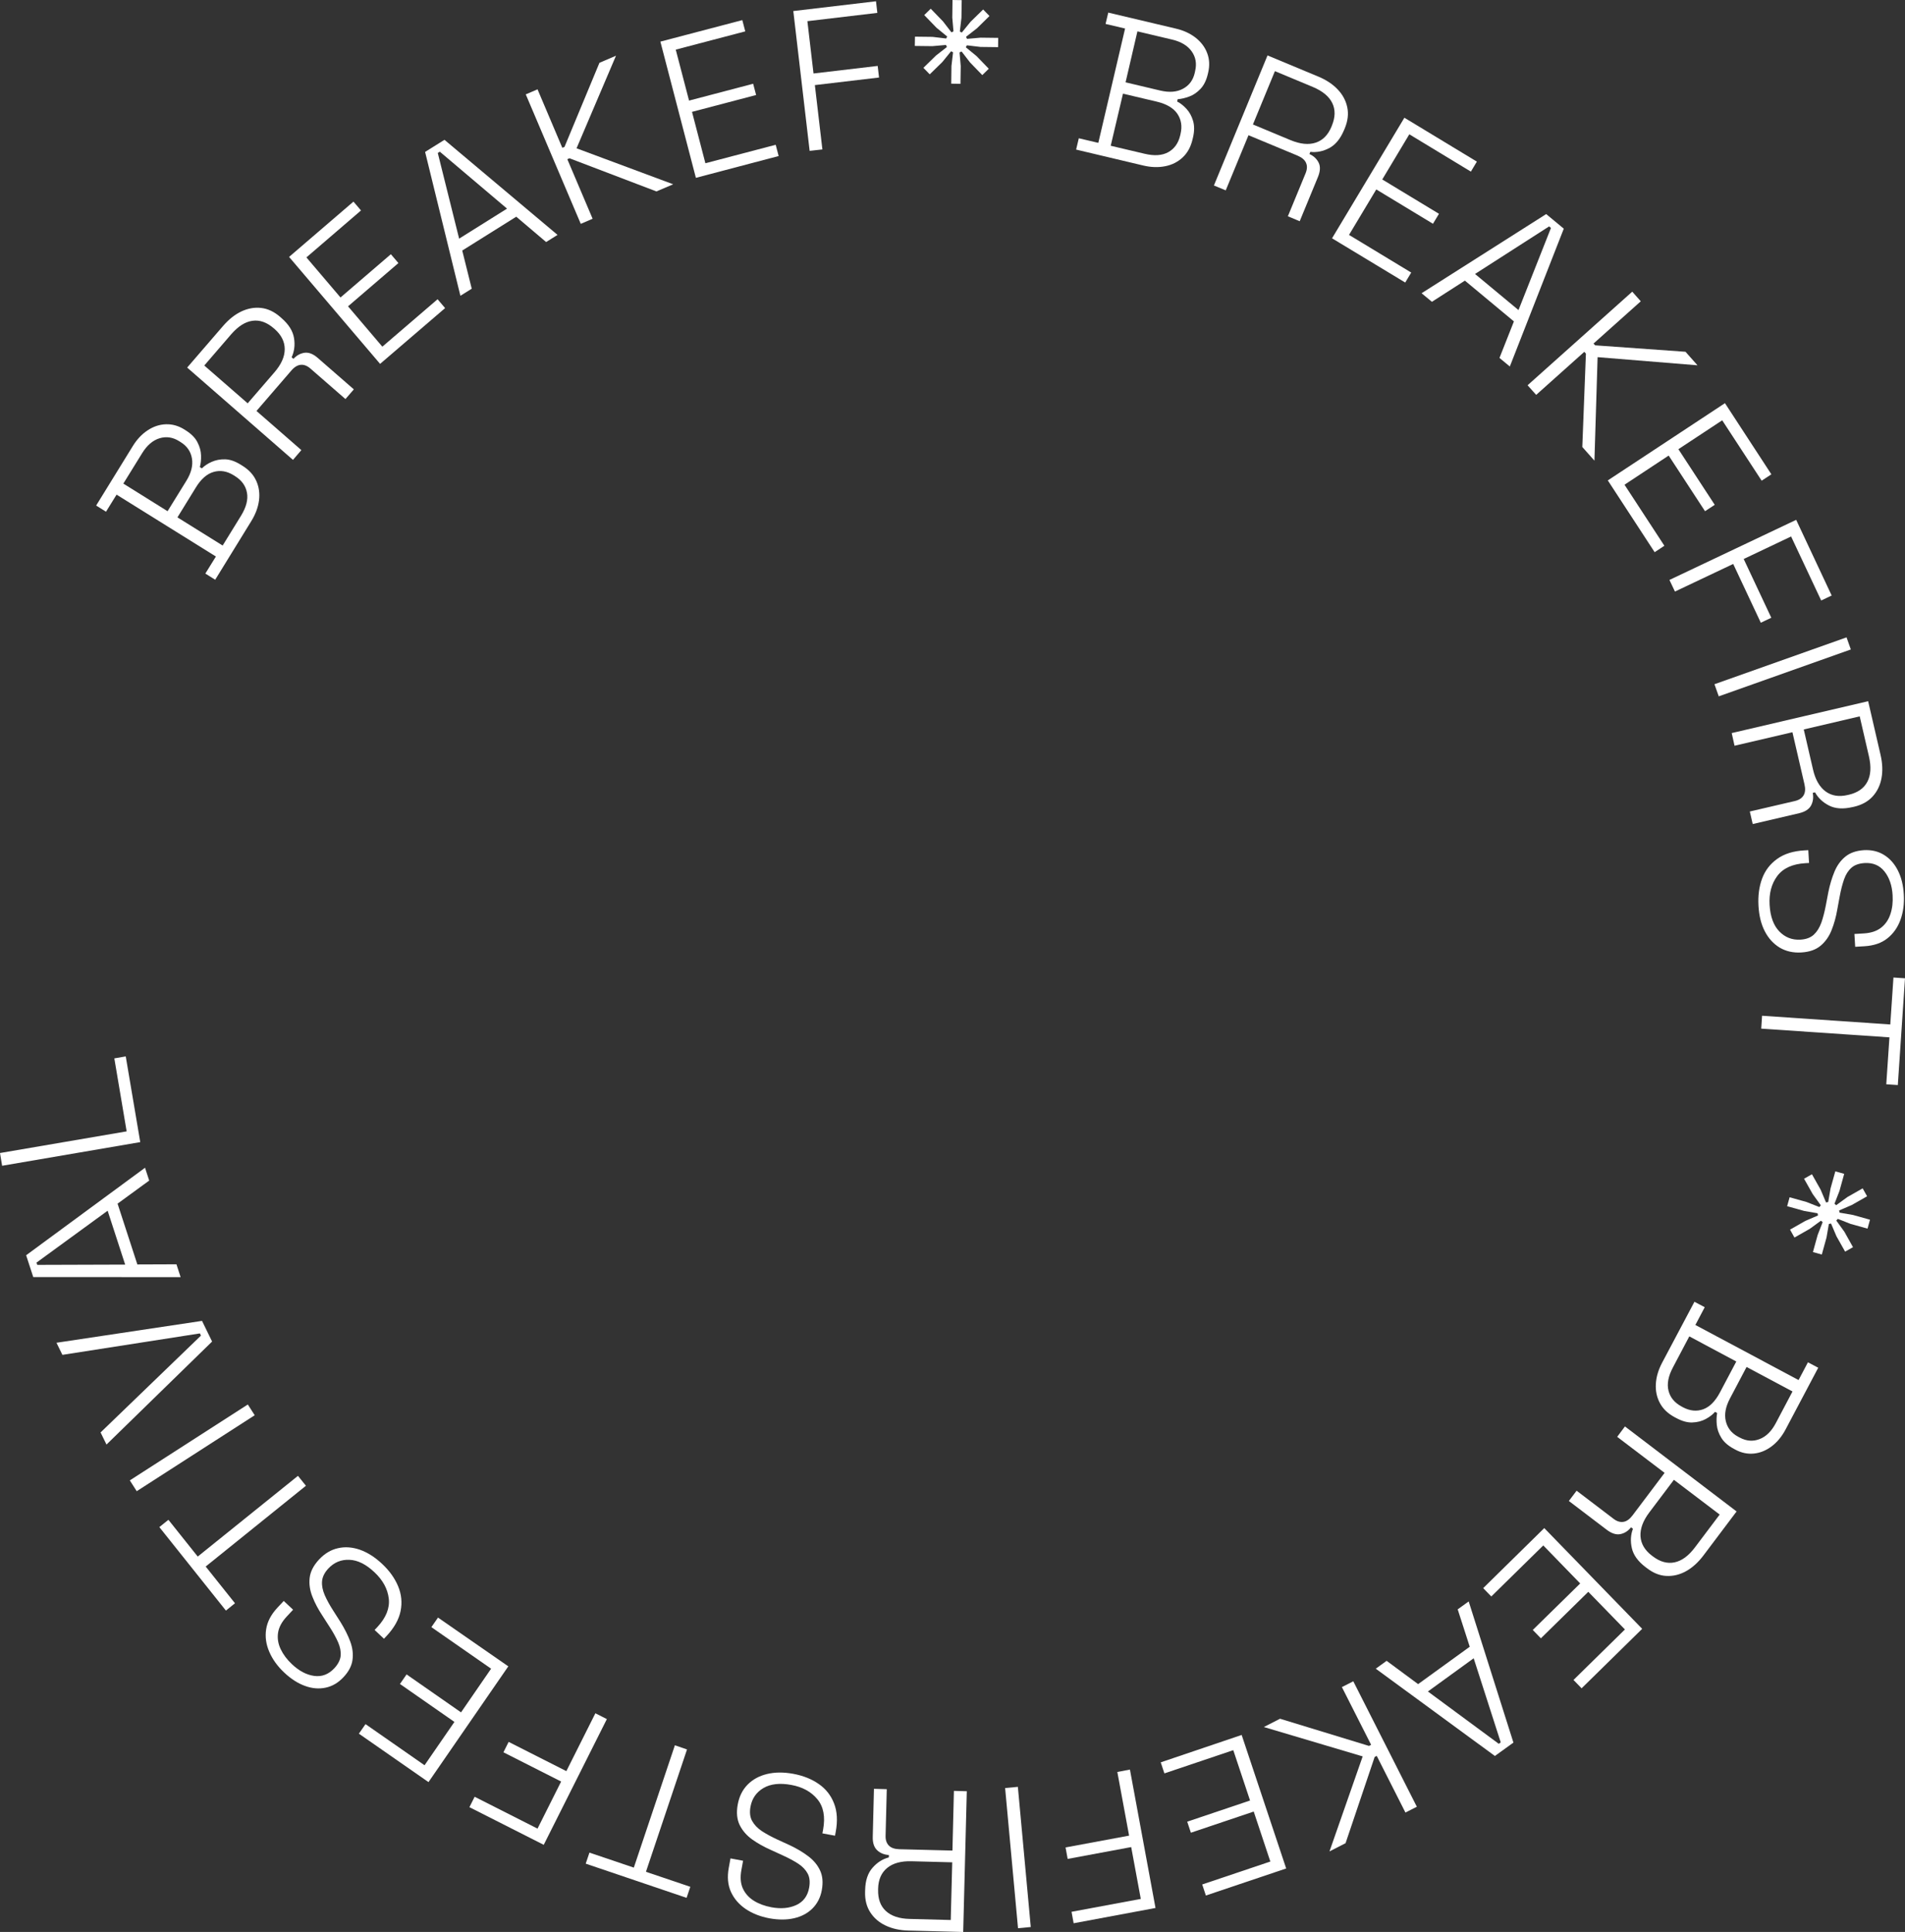 <svg width="143" height="145" viewBox="0 0 143 145" fill="none" xmlns="http://www.w3.org/2000/svg">
<rect x="0" y="0" width="143" height="145" fill="#333333" stroke="none"/>
<path d="M16.154 43.511L15.414 43.048L16.207 41.768L8.751 37.124L7.958 38.405L7.218 37.942L9.962 33.49C10.279 32.974 10.655 32.576 11.088 32.294C11.522 32.007 11.977 31.859 12.453 31.843C12.928 31.827 13.389 31.954 13.833 32.23L13.933 32.294C14.351 32.555 14.647 32.852 14.816 33.182C14.991 33.516 15.081 33.846 15.091 34.17C15.102 34.494 15.075 34.791 15.001 35.057L15.155 35.153C15.345 34.962 15.588 34.797 15.89 34.664C16.191 34.531 16.529 34.462 16.899 34.473C17.27 34.483 17.661 34.621 18.079 34.882L18.206 34.962C18.692 35.264 19.036 35.642 19.237 36.093C19.443 36.545 19.506 37.034 19.443 37.554C19.374 38.075 19.184 38.59 18.866 39.106L16.154 43.511ZM12.579 38.367L13.991 36.083C14.356 35.493 14.494 34.935 14.409 34.414C14.324 33.894 14.044 33.484 13.568 33.187L13.441 33.107C12.966 32.81 12.474 32.741 11.971 32.895C11.469 33.049 11.036 33.421 10.671 34.011L9.259 36.295L12.579 38.367ZM16.714 40.944L18.089 38.713C18.486 38.07 18.634 37.491 18.539 36.981C18.444 36.465 18.147 36.051 17.645 35.737L17.545 35.673C17.042 35.36 16.54 35.275 16.038 35.419C15.535 35.562 15.086 35.955 14.695 36.598L13.32 38.83L16.714 40.944Z" fill="white"/>
<path d="M21.992 34.515L14.05 27.587L16.747 24.462C17.175 23.968 17.63 23.607 18.121 23.373C18.613 23.145 19.11 23.054 19.607 23.113C20.11 23.171 20.58 23.395 21.029 23.782L21.141 23.883C21.68 24.351 21.987 24.85 22.071 25.376C22.156 25.902 22.092 26.381 21.891 26.816L22.029 26.933C22.267 26.673 22.542 26.524 22.859 26.476C23.176 26.434 23.509 26.561 23.853 26.864L26.561 29.223L25.931 29.951L23.308 27.666C23.065 27.454 22.822 27.358 22.579 27.38C22.336 27.401 22.098 27.544 21.87 27.81L19.253 30.844L22.621 33.782L21.992 34.515ZM18.592 30.27L20.601 27.943C21.114 27.348 21.373 26.774 21.373 26.205C21.373 25.642 21.119 25.137 20.607 24.686L20.548 24.638C20.035 24.192 19.501 24 18.957 24.075C18.407 24.149 17.873 24.489 17.344 25.1L15.335 27.433L18.592 30.27Z" fill="white"/>
<path d="M28.532 27.31L21.7 19.282L26.533 15.132L27.099 15.796L23.001 19.319L25.56 22.326L29.341 19.08L29.907 19.744L26.126 22.991L28.701 26.019L32.847 22.459L33.412 23.123L28.532 27.31Z" fill="white"/>
<path d="M34.56 22.199L31.911 11.402L33.365 10.494L41.852 17.63L40.995 18.166L38.753 16.264L34.698 18.804L35.412 21.668L34.56 22.199ZM34.465 17.911L38.061 15.658L33.016 11.386L32.863 11.482L34.465 17.911Z" fill="white"/>
<path d="M43.596 16.801L39.467 7.083L40.35 6.705L42.211 11.094L42.375 11.025L44.998 4.713L46.24 4.182L43.279 11.131L50.534 13.831L49.275 14.367L42.75 11.88L42.587 11.95L44.485 16.418L43.596 16.801Z" fill="white"/>
<path d="M52.237 13.347L49.572 3.124L55.722 1.509L55.944 2.354L50.725 3.725L51.724 7.55L56.536 6.286L56.758 7.131L51.946 8.395L52.951 12.252L58.228 10.866L58.45 11.711L52.237 13.347Z" fill="white"/>
<path d="M60.776 11.323L59.55 0.829L65.757 0.096L65.858 0.967L60.607 1.589L61.067 5.515L65.884 4.947L65.985 5.818L61.168 6.387L61.734 11.216L60.776 11.323Z" fill="white"/>
<path d="M68.671 3.448L68.681 2.752L70.003 2.768L71.024 2.89L71.103 2.742L70.299 2.083L69.379 1.132L69.866 0.654L70.786 1.605L71.421 2.428L71.574 2.354L71.484 1.328L71.5 0L72.192 0.011L72.171 1.339L72.05 2.364L72.198 2.444L72.853 1.637L73.8 0.712L74.276 1.201L73.335 2.125L72.515 2.763L72.589 2.917L73.61 2.827L74.931 2.843L74.921 3.539L73.599 3.523L72.579 3.401L72.499 3.549L73.303 4.208L74.223 5.159L73.737 5.637L72.816 4.686L72.182 3.863L72.029 3.937L72.118 4.963L72.097 6.291L71.405 6.28L71.421 4.952L71.542 3.927L71.394 3.847L70.738 4.654L69.792 5.579L69.316 5.09L70.263 4.166L71.082 3.528L71.008 3.374L69.987 3.464L68.671 3.448Z" fill="white"/>
<path d="M80.78 11.227L80.981 10.377L82.446 10.722L84.455 2.141L82.99 1.796L83.192 0.946L88.268 2.147C88.855 2.285 89.346 2.513 89.759 2.837C90.166 3.161 90.457 3.549 90.621 3.996C90.79 4.442 90.811 4.925 90.695 5.43L90.668 5.547C90.557 6.025 90.372 6.403 90.113 6.674C89.854 6.945 89.574 7.136 89.267 7.247C88.96 7.359 88.675 7.428 88.405 7.444L88.363 7.619C88.601 7.736 88.833 7.922 89.061 8.167C89.288 8.411 89.452 8.714 89.558 9.07C89.664 9.426 89.664 9.846 89.552 10.324L89.516 10.473C89.383 11.03 89.14 11.477 88.775 11.817C88.41 12.157 87.977 12.375 87.464 12.476C86.951 12.577 86.401 12.561 85.819 12.422L80.78 11.227ZM83.376 10.94L85.92 11.54C86.65 11.716 87.242 11.673 87.702 11.418C88.157 11.163 88.453 10.749 88.59 10.17L88.617 10.053C88.754 9.474 88.669 8.969 88.379 8.539C88.083 8.108 87.57 7.805 86.84 7.63L84.297 7.03L83.376 10.94ZM84.492 6.179L87.094 6.796C87.765 6.955 88.336 6.913 88.796 6.663C89.262 6.418 89.558 6.02 89.685 5.467L89.716 5.319C89.843 4.771 89.759 4.283 89.452 3.852C89.145 3.422 88.659 3.13 87.982 2.97L85.381 2.354L84.492 6.179Z" fill="white"/>
<path d="M91.123 13.921L95.147 4.16L98.949 5.744C99.552 5.993 100.038 6.317 100.413 6.711C100.789 7.104 101.027 7.55 101.133 8.05C101.238 8.549 101.175 9.07 100.953 9.617L100.895 9.755C100.62 10.414 100.25 10.866 99.779 11.115C99.308 11.36 98.838 11.455 98.362 11.397L98.293 11.562C98.616 11.705 98.843 11.923 98.986 12.21C99.129 12.497 99.107 12.853 98.933 13.283L97.563 16.604L96.675 16.232L98.002 13.012C98.124 12.715 98.14 12.454 98.039 12.226C97.944 12.003 97.733 11.822 97.41 11.684L93.719 10.148L92.011 14.287L91.123 13.921ZM94.052 9.341L96.881 10.52C97.606 10.818 98.23 10.882 98.764 10.706C99.298 10.531 99.694 10.127 99.954 9.495L99.98 9.426C100.239 8.793 100.25 8.23 100.006 7.731C99.763 7.231 99.271 6.828 98.531 6.519L95.702 5.34L94.052 9.341Z" fill="white"/>
<path d="M99.99 17.885L105.421 8.836L110.862 12.13L110.412 12.88L105.791 10.079L103.76 13.469L108.017 16.046L107.567 16.795L103.311 14.218L101.265 17.63L105.934 20.456L105.484 21.205L99.99 17.885Z" fill="white"/>
<path d="M106.711 22.008L116.065 16.067L117.387 17.162L113.336 27.507L112.559 26.864L113.643 24.122L109.963 21.062L107.488 22.651L106.711 22.008ZM110.724 20.562L113.987 23.272L116.424 17.109L116.287 16.992L110.724 20.562Z" fill="white"/>
<path d="M114.669 28.915L122.526 21.891L123.166 22.613L119.618 25.785L119.74 25.918L126.524 26.402L127.423 27.417L119.925 26.806L119.687 34.574L118.777 33.548L119.047 26.54L118.926 26.407L115.314 29.637L114.669 28.915Z" fill="white"/>
<path d="M120.691 36.056L129.485 30.259L132.969 35.599L132.24 36.077L129.279 31.545L125.99 33.713L128.718 37.889L127.988 38.367L125.26 34.191L121.945 36.38L124.937 40.96L124.208 41.444L120.691 36.056Z" fill="white"/>
<path d="M125.318 43.527L134.831 39.016L137.496 44.696L136.708 45.068L134.45 40.264L130.892 41.954L132.964 46.364L132.176 46.736L130.104 42.326L125.731 44.398L125.318 43.527Z" fill="white"/>
<path d="M128.697 51.353L138.612 47.836L138.934 48.744L129.02 52.262L128.697 51.353Z" fill="white"/>
<path d="M129.992 55.019L140.234 52.628L141.165 56.656C141.313 57.293 141.334 57.878 141.234 58.414C141.133 58.951 140.911 59.403 140.568 59.78C140.229 60.152 139.769 60.407 139.193 60.545L139.045 60.577C138.352 60.736 137.77 60.699 137.3 60.46C136.829 60.221 136.475 59.886 136.248 59.467L136.073 59.509C136.142 59.854 136.099 60.168 135.951 60.45C135.803 60.731 135.502 60.928 135.053 61.034L131.568 61.847L131.351 60.906L134.73 60.12C135.042 60.046 135.259 59.907 135.386 59.695C135.513 59.483 135.534 59.206 135.454 58.866L134.55 54.956L130.204 55.97L129.992 55.019ZM135.401 54.748L136.094 57.75C136.269 58.515 136.586 59.063 137.035 59.397C137.49 59.732 138.045 59.822 138.712 59.663L138.786 59.647C139.447 59.493 139.912 59.169 140.171 58.68C140.435 58.191 140.472 57.554 140.293 56.767L139.6 53.765L135.401 54.748Z" fill="white"/>
<path d="M132.001 67.978C131.959 67.224 132.049 66.544 132.276 65.933C132.504 65.322 132.884 64.833 133.408 64.461C133.931 64.084 134.613 63.871 135.454 63.823L135.74 63.807L135.798 64.769L135.512 64.785C134.545 64.844 133.841 65.168 133.408 65.752C132.974 66.337 132.784 67.064 132.837 67.925C132.89 68.797 133.133 69.461 133.566 69.907C134 70.353 134.529 70.561 135.158 70.523C135.576 70.497 135.909 70.375 136.152 70.152C136.395 69.928 136.58 69.631 136.718 69.254C136.85 68.876 136.961 68.446 137.056 67.957L137.241 66.98C137.358 66.4 137.516 65.874 137.712 65.407C137.908 64.939 138.183 64.567 138.532 64.286C138.881 64.004 139.341 63.845 139.912 63.807C140.483 63.776 140.985 63.892 141.424 64.163C141.863 64.434 142.207 64.822 142.466 65.332C142.725 65.843 142.873 66.443 142.91 67.134C142.952 67.824 142.868 68.462 142.661 69.031C142.455 69.604 142.127 70.067 141.683 70.422C141.239 70.778 140.663 70.975 139.965 71.018L139.261 71.06L139.203 70.098L139.906 70.056C140.456 70.024 140.895 69.875 141.218 69.615C141.546 69.355 141.773 69.014 141.91 68.59C142.048 68.17 142.101 67.702 142.069 67.187C142.027 66.454 141.821 65.858 141.456 65.401C141.091 64.945 140.594 64.737 139.965 64.775C139.547 64.801 139.214 64.918 138.976 65.13C138.738 65.343 138.553 65.63 138.426 65.997C138.299 66.363 138.188 66.788 138.098 67.277L137.918 68.255C137.823 68.813 137.68 69.333 137.49 69.806C137.305 70.279 137.03 70.672 136.67 70.975C136.311 71.278 135.83 71.448 135.216 71.485C134.608 71.522 134.069 71.4 133.598 71.124C133.133 70.842 132.757 70.439 132.477 69.897C132.197 69.355 132.044 68.722 132.001 67.978Z" fill="white"/>
<path d="M132.271 76.235L141.895 76.889L142.133 73.366L143 73.424L142.461 81.437L141.594 81.379L141.832 77.856L132.208 77.202L132.271 76.235Z" fill="white"/>
<path d="M137.77 87.914L138.436 88.1L138.082 89.38L137.707 90.342L137.834 90.454L138.674 89.843L139.822 89.189L140.155 89.784L139.007 90.438L138.056 90.847L138.087 91.012L139.097 91.187L140.372 91.543L140.187 92.212L138.912 91.856L137.955 91.479L137.844 91.607L138.452 92.451L139.097 93.605L138.505 93.939L137.855 92.786L137.448 91.83L137.284 91.862L137.109 92.877L136.755 94.157L136.089 93.971L136.443 92.691L136.818 91.729L136.691 91.617L135.851 92.228L134.703 92.882L134.37 92.287L135.518 91.633L136.469 91.224L136.438 91.059L135.428 90.884L134.153 90.528L134.338 89.859L135.613 90.215L136.57 90.592L136.681 90.464L136.073 89.62L135.422 88.466L136.015 88.132L136.665 89.285L137.072 90.246L137.236 90.215L137.411 89.194L137.77 87.914Z" fill="white"/>
<path d="M127.195 97.701L127.967 98.11L127.264 99.444L135.011 103.577L135.714 102.244L136.486 102.653L134.038 107.281C133.757 107.812 133.408 108.237 132.991 108.551C132.573 108.864 132.129 109.045 131.658 109.093C131.182 109.14 130.717 109.045 130.257 108.795L130.151 108.737C129.718 108.503 129.406 108.232 129.21 107.908C129.014 107.589 128.903 107.265 128.872 106.941C128.84 106.617 128.85 106.319 128.898 106.048L128.739 105.963C128.565 106.165 128.332 106.346 128.036 106.505C127.745 106.659 127.412 106.749 127.042 106.76C126.672 106.776 126.27 106.664 125.836 106.431L125.704 106.362C125.202 106.091 124.832 105.74 124.599 105.299C124.366 104.863 124.266 104.38 124.298 103.859C124.329 103.333 124.488 102.807 124.768 102.276L127.195 97.701ZM126.809 100.299L125.583 102.621C125.228 103.285 125.117 103.875 125.249 104.38C125.376 104.89 125.704 105.278 126.222 105.559L126.328 105.618C126.852 105.894 127.354 105.947 127.846 105.772C128.337 105.596 128.755 105.171 129.109 104.507L130.336 102.185L126.809 100.299ZM131.108 102.594L129.855 104.97C129.533 105.581 129.427 106.144 129.548 106.659C129.67 107.175 129.977 107.562 130.468 107.828L130.601 107.897C131.098 108.163 131.589 108.2 132.081 108.009C132.573 107.823 132.98 107.419 133.303 106.808L134.556 104.433L131.108 102.594Z" fill="white"/>
<path d="M121.977 107.058L130.358 113.439L127.872 116.739C127.481 117.259 127.047 117.652 126.572 117.918C126.096 118.184 125.609 118.301 125.102 118.279C124.599 118.258 124.113 118.067 123.642 117.706L123.521 117.615C122.955 117.185 122.611 116.707 122.495 116.191C122.378 115.671 122.405 115.187 122.579 114.741L122.437 114.629C122.215 114.905 121.95 115.076 121.638 115.139C121.326 115.203 120.988 115.097 120.618 114.82L117.768 112.653L118.349 111.882L121.115 113.986C121.368 114.183 121.617 114.257 121.86 114.22C122.103 114.183 122.326 114.023 122.542 113.742L124.954 110.543L121.395 107.839L121.977 107.058ZM125.652 111.064L123.801 113.519C123.33 114.146 123.113 114.741 123.145 115.304C123.182 115.867 123.468 116.356 124.012 116.765L124.07 116.808C124.615 117.222 125.154 117.371 125.699 117.259C126.244 117.148 126.757 116.77 127.238 116.128L129.089 113.673L125.652 111.064Z" fill="white"/>
<path d="M115.921 114.688L123.271 122.248L118.724 126.712L118.116 126.085L121.976 122.296L119.226 119.47L115.668 122.96L115.059 122.333L118.618 118.843L115.847 115.989L111.945 119.82L111.337 119.193L115.921 114.688Z" fill="white"/>
<path d="M110.248 120.192L113.606 130.787L112.215 131.791L103.273 125.24L104.088 124.65L106.451 126.398L110.327 123.593L109.423 120.787L110.248 120.192ZM110.623 124.459L107.186 126.951L112.506 130.877L112.654 130.771L110.623 124.459Z" fill="white"/>
<path d="M101.586 126.186L106.356 135.601L105.499 136.036L103.347 131.786L103.189 131.865L101.005 138.337L99.799 138.953L102.29 131.823L94.871 129.618L96.087 128.996L102.766 131.037L102.924 130.952L100.73 126.621L101.586 126.186Z" fill="white"/>
<path d="M93.206 130.213L96.548 140.234L90.52 142.264L90.245 141.435L95.359 139.713L94.111 135.962L89.394 137.551L89.119 136.722L93.836 135.133L92.577 131.355L87.406 133.098L87.131 132.269L93.206 130.213Z" fill="white"/>
<path d="M84.819 132.811L86.739 143.199L80.594 144.346L80.436 143.486L85.634 142.519L84.914 138.629L80.145 139.517L79.986 138.656L84.756 137.769L83.873 132.992L84.819 132.811Z" fill="white"/>
<path d="M76.407 134.108L77.375 144.628L76.418 144.718L75.45 134.198L76.407 134.108Z" fill="white"/>
<path d="M72.573 134.437L72.303 145L68.19 144.894C67.539 144.878 66.968 144.75 66.477 144.516C65.985 144.283 65.604 143.953 65.329 143.528C65.054 143.103 64.922 142.593 64.938 141.998L64.943 141.849C64.959 141.132 65.144 140.579 65.498 140.181C65.847 139.782 66.254 139.522 66.72 139.405L66.725 139.224C66.376 139.203 66.08 139.086 65.847 138.868C65.615 138.651 65.498 138.311 65.514 137.848L65.604 134.256L66.566 134.283L66.477 137.769C66.466 138.093 66.55 138.337 66.72 138.512C66.889 138.688 67.153 138.778 67.502 138.789L71.495 138.89L71.606 134.411L72.573 134.437ZM71.479 139.772L68.417 139.692C67.635 139.671 67.026 139.841 66.593 140.197C66.159 140.553 65.932 141.073 65.916 141.759V141.833C65.9 142.519 66.091 143.05 66.498 143.427C66.905 143.804 67.508 144.006 68.306 144.022L71.368 144.102L71.479 139.772Z" fill="white"/>
<path d="M59.545 133.13C60.285 133.268 60.92 133.518 61.454 133.89C61.988 134.257 62.374 134.745 62.606 135.346C62.844 135.946 62.887 136.663 62.733 137.492L62.68 137.774L61.734 137.599L61.787 137.317C61.961 136.355 61.819 135.595 61.358 135.038C60.893 134.474 60.243 134.118 59.397 133.964C58.54 133.805 57.842 133.885 57.308 134.198C56.774 134.512 56.446 134.984 56.335 135.606C56.261 136.021 56.298 136.377 56.457 136.663C56.615 136.95 56.853 137.205 57.187 137.429C57.52 137.646 57.911 137.859 58.36 138.066L59.265 138.481C59.799 138.73 60.269 139.012 60.671 139.315C61.073 139.618 61.369 139.974 61.559 140.383C61.75 140.792 61.792 141.275 61.692 141.844C61.591 142.412 61.353 142.869 60.988 143.236C60.623 143.597 60.163 143.842 59.608 143.969C59.053 144.097 58.44 144.097 57.758 143.975C57.075 143.847 56.489 143.619 55.981 143.279C55.479 142.938 55.108 142.513 54.87 141.993C54.633 141.472 54.58 140.866 54.707 140.176L54.834 139.479L55.78 139.655L55.653 140.351C55.553 140.893 55.59 141.355 55.764 141.738C55.939 142.115 56.214 142.423 56.589 142.657C56.964 142.891 57.403 143.05 57.906 143.146C58.625 143.279 59.249 143.22 59.778 142.976C60.306 142.731 60.629 142.296 60.74 141.674C60.814 141.259 60.782 140.909 60.634 140.627C60.486 140.346 60.253 140.096 59.931 139.883C59.608 139.671 59.222 139.464 58.767 139.256L57.863 138.842C57.345 138.613 56.88 138.353 56.462 138.056C56.05 137.758 55.738 137.402 55.526 136.977C55.32 136.557 55.267 136.042 55.378 135.436C55.489 134.83 55.732 134.336 56.118 133.943C56.499 133.555 56.986 133.289 57.572 133.146C58.16 133.003 58.815 132.997 59.545 133.13Z" fill="white"/>
<path d="M51.571 131.302L48.488 140.484L51.819 141.61L51.539 142.439L43.967 139.873L44.247 139.044L47.578 140.17L50.661 130.989L51.571 131.302Z" fill="white"/>
<path d="M45.554 129.023L40.816 138.459L35.237 135.633L35.629 134.852L40.35 137.243L42.122 133.709L37.791 131.515L38.182 130.734L42.513 132.928L44.692 128.587L45.554 129.023Z" fill="white"/>
<path d="M38.156 125.064L32.165 133.752L26.94 130.117L27.438 129.4L31.869 132.487L34.111 129.235L30.023 126.387L30.52 125.67L34.608 128.518L36.865 125.24L32.382 122.121L32.879 121.404L38.156 125.064Z" fill="white"/>
<path d="M28.691 117.381C29.241 117.897 29.638 118.455 29.886 119.055C30.135 119.656 30.198 120.272 30.071 120.91C29.944 121.542 29.595 122.169 29.019 122.785L28.823 122.992L28.12 122.333L28.316 122.126C28.982 121.414 29.267 120.697 29.183 119.974C29.098 119.252 28.739 118.593 28.11 118.003C27.475 117.403 26.846 117.089 26.227 117.068C25.608 117.041 25.08 117.259 24.646 117.722C24.361 118.03 24.202 118.348 24.175 118.678C24.149 119.007 24.218 119.353 24.376 119.719C24.535 120.086 24.752 120.474 25.021 120.894L25.556 121.733C25.868 122.238 26.116 122.727 26.291 123.2C26.465 123.672 26.523 124.135 26.46 124.581C26.402 125.027 26.174 125.463 25.783 125.877C25.392 126.297 24.948 126.558 24.445 126.664C23.943 126.77 23.425 126.728 22.891 126.531C22.357 126.34 21.838 126.005 21.331 125.527C20.828 125.054 20.453 124.533 20.215 123.975C19.972 123.417 19.892 122.854 19.977 122.291C20.062 121.728 20.337 121.186 20.818 120.67L21.299 120.155L22.002 120.814L21.521 121.329C21.146 121.733 20.929 122.142 20.871 122.557C20.812 122.971 20.881 123.38 21.072 123.779C21.262 124.177 21.542 124.554 21.918 124.905C22.452 125.41 23.007 125.702 23.583 125.782C24.16 125.861 24.662 125.67 25.096 125.208C25.381 124.9 25.54 124.586 25.572 124.268C25.598 123.949 25.534 123.614 25.381 123.258C25.223 122.902 25.011 122.514 24.741 122.1L24.202 121.26C23.89 120.787 23.636 120.314 23.451 119.836C23.261 119.363 23.192 118.89 23.245 118.423C23.298 117.955 23.53 117.498 23.948 117.047C24.366 116.6 24.842 116.313 25.37 116.197C25.899 116.074 26.449 116.117 27.02 116.313C27.597 116.521 28.152 116.871 28.691 117.381Z" fill="white"/>
<path d="M22.965 111.51L15.44 117.573L17.64 120.33L16.958 120.878L11.961 114.613L12.643 114.066L14.843 116.824L22.367 110.766L22.965 111.51Z" fill="white"/>
<path d="M19.12 106.218L10.263 111.919L9.745 111.107L18.602 105.411L19.12 106.218Z" fill="white"/>
<path d="M15.921 100.687L7.994 108.418L7.55 107.509L15.085 100.241L15.006 100.076L4.684 101.686L4.24 100.777L15.165 99.136L15.921 100.687Z" fill="white"/>
<path d="M13.558 95.852L2.496 95.847L1.962 94.21L10.887 87.643L11.2 88.605L8.825 90.337L10.311 94.901L13.246 94.89L13.558 95.852ZM9.396 94.912L8.08 90.868L2.739 94.763L2.797 94.933L9.396 94.912Z" fill="white"/>
<path d="M10.528 85.719L0.159 87.494L0 86.538L9.507 84.912L8.582 79.434L9.439 79.285L10.528 85.719Z" fill="white"/>
</svg>
